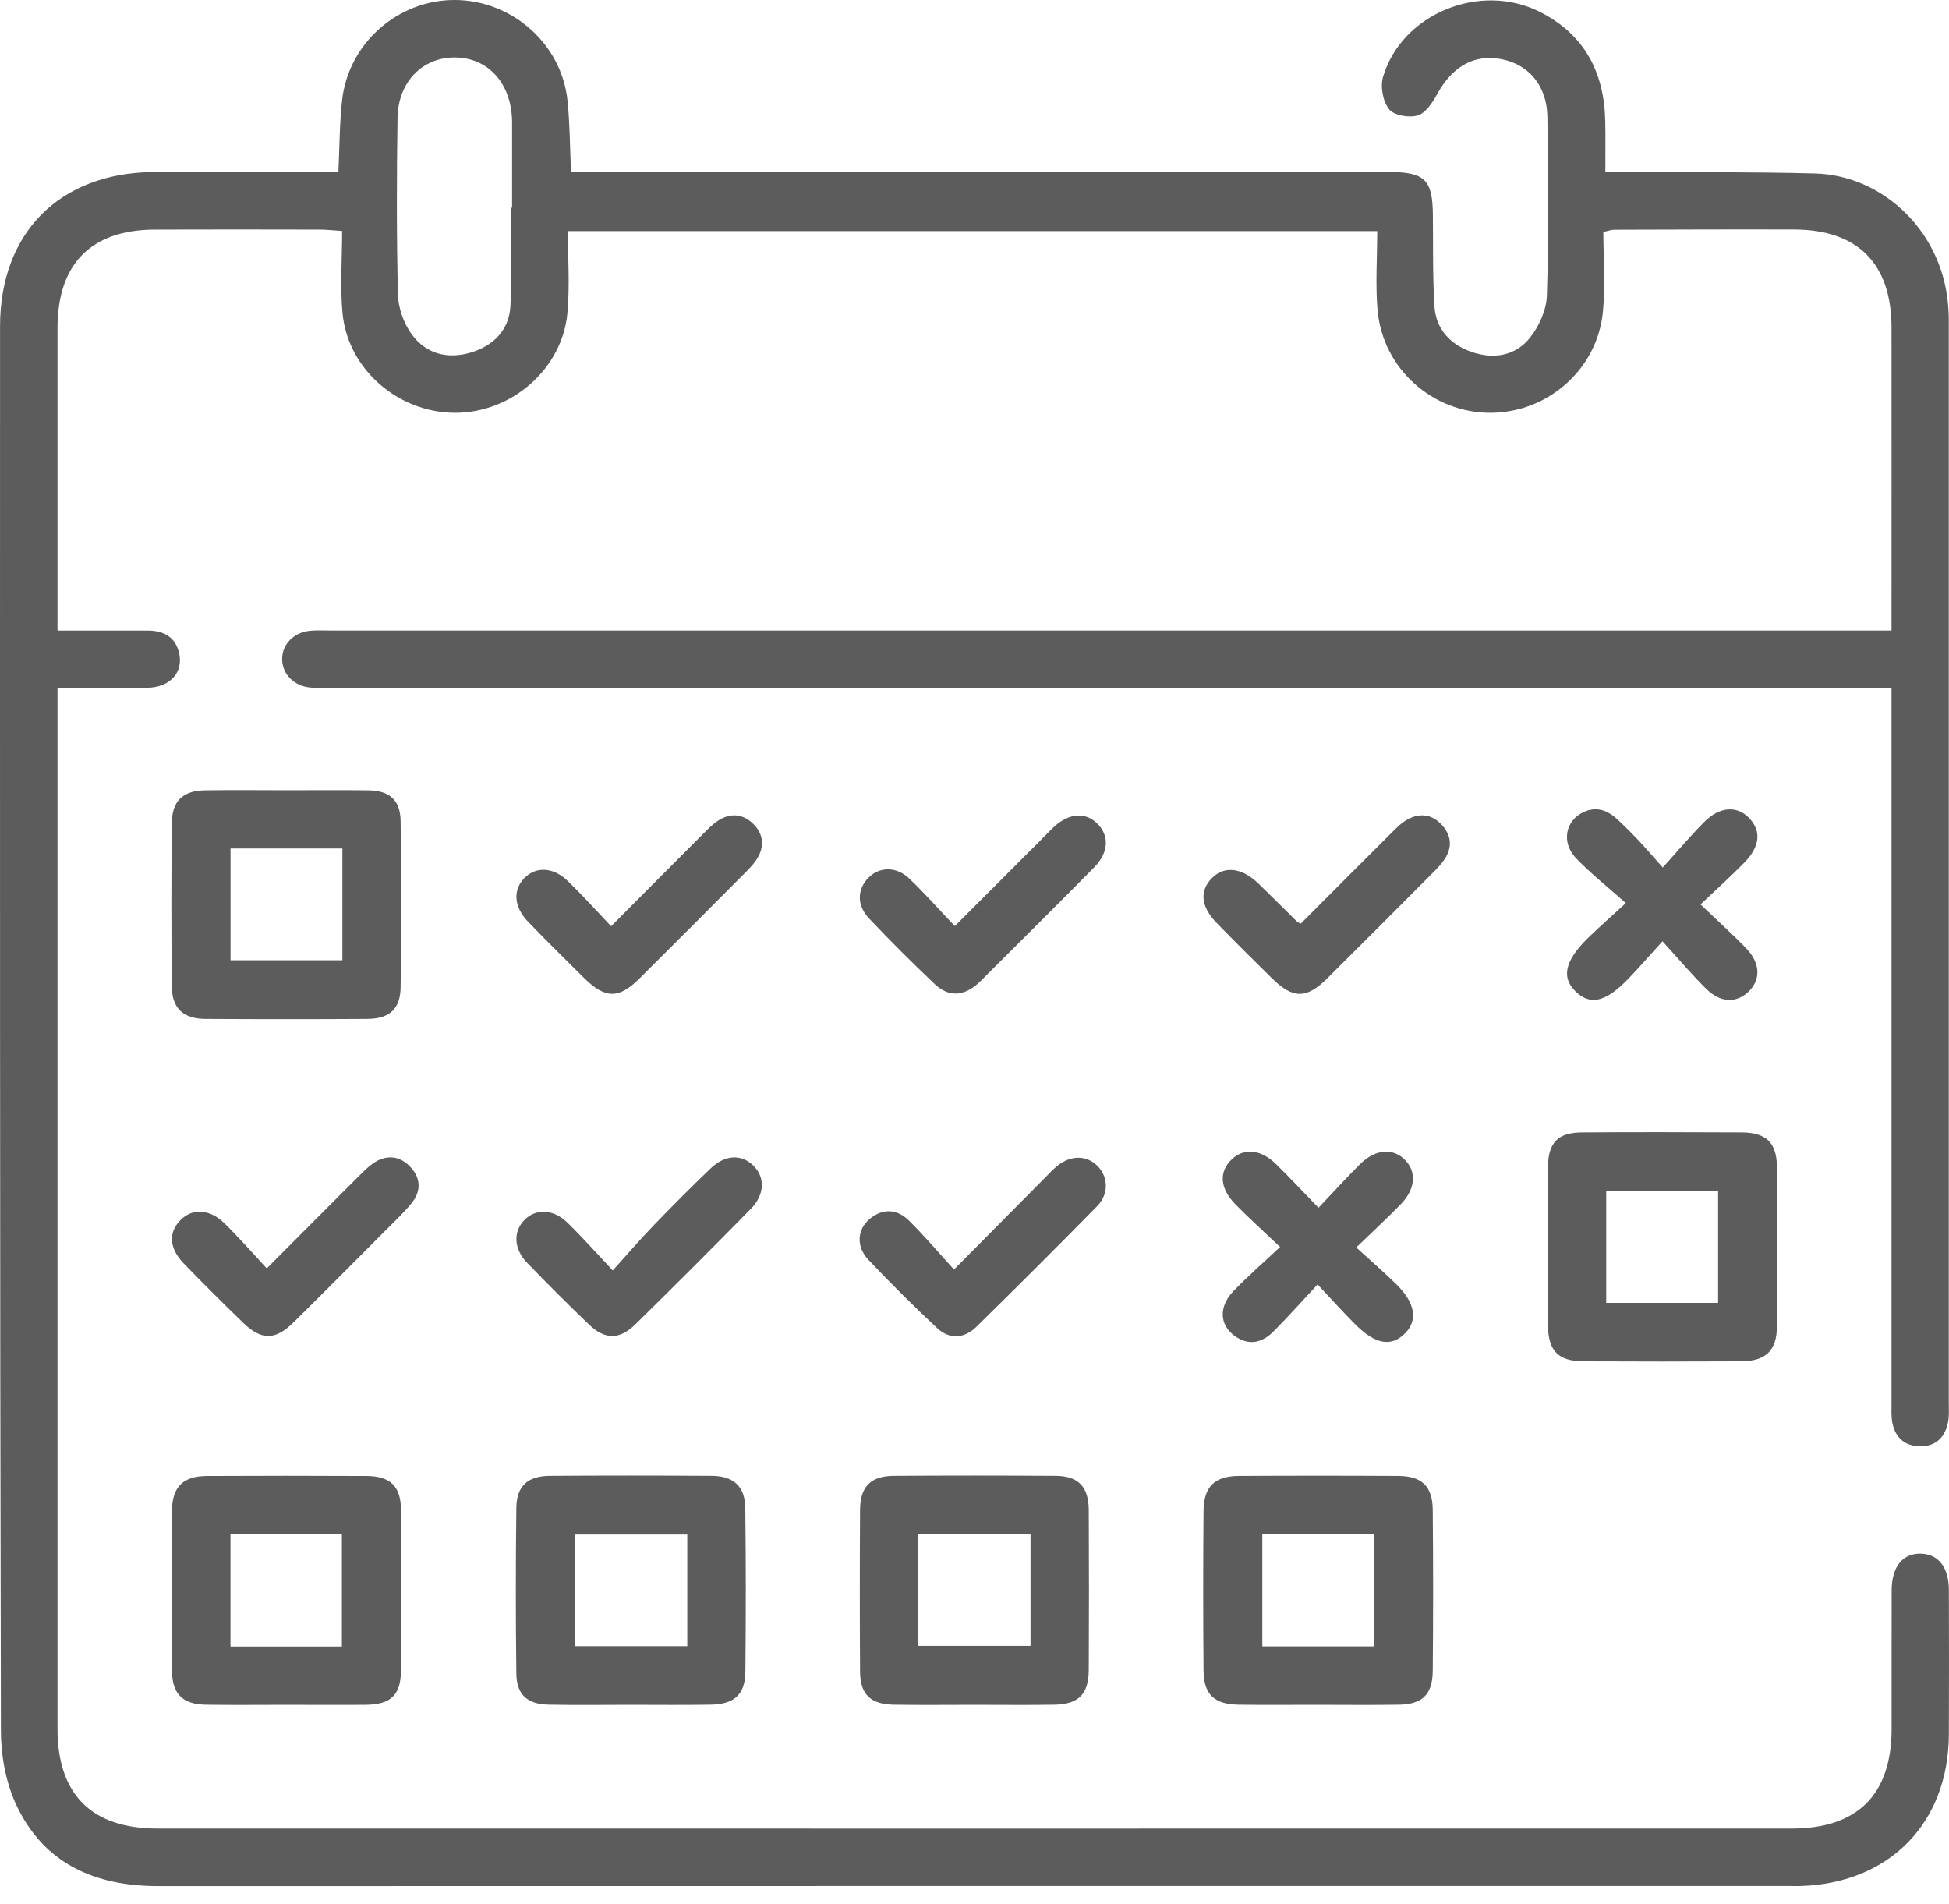 <svg width="43" height="42" viewBox="0 0 43 42" fill="none" xmlns="http://www.w3.org/2000/svg">
<g id="Group 2214">
<g id="Group">
<path id="Vector" d="M7.466 3.793C7.493 3.218 7.491 2.713 7.547 2.215C7.685 0.954 8.781 -0.007 10.04 3.5131e-05C11.306 0.007 12.396 0.976 12.522 2.229C12.573 2.727 12.573 3.229 12.598 3.793C12.783 3.793 12.959 3.793 13.134 3.793C18.816 3.793 24.498 3.793 30.178 3.793C30.333 3.793 30.486 3.793 30.641 3.793C31.441 3.798 31.606 3.963 31.613 4.748C31.62 5.419 31.606 6.092 31.648 6.762C31.682 7.271 32.008 7.608 32.481 7.768C32.957 7.929 33.433 7.848 33.747 7.46C33.953 7.207 34.117 6.842 34.128 6.523C34.17 5.209 34.16 3.892 34.139 2.579C34.129 1.892 33.732 1.428 33.135 1.307C32.533 1.184 32.044 1.463 31.707 2.077C31.606 2.264 31.453 2.494 31.278 2.547C31.088 2.604 30.753 2.547 30.646 2.41C30.509 2.237 30.449 1.906 30.515 1.69C30.932 0.299 32.659 -0.402 33.974 0.262C34.962 0.762 35.396 1.601 35.416 2.681C35.423 3.029 35.418 3.376 35.418 3.791C35.613 3.791 35.773 3.79 35.934 3.791C37.305 3.801 38.676 3.791 40.047 3.827C41.55 3.867 42.914 5.13 42.99 6.871C42.997 7.011 42.995 7.15 42.995 7.29C42.995 15.167 42.995 23.045 42.995 30.922C42.995 31.09 43.009 31.264 42.968 31.423C42.888 31.745 42.666 31.923 42.324 31.904C42.003 31.886 41.811 31.696 41.75 31.388C41.722 31.238 41.732 31.082 41.732 30.927C41.732 25.863 41.732 20.796 41.732 15.732C41.732 15.565 41.732 15.399 41.732 15.174C41.533 15.174 41.357 15.174 41.182 15.174C29.889 15.174 18.596 15.174 7.303 15.174C7.15 15.174 6.993 15.182 6.842 15.167C6.48 15.131 6.226 14.867 6.225 14.541C6.223 14.215 6.477 13.951 6.839 13.915C6.992 13.9 7.146 13.909 7.299 13.909C18.579 13.909 29.857 13.909 41.136 13.909C41.316 13.909 41.496 13.909 41.732 13.909C41.732 13.732 41.732 13.584 41.732 13.434C41.732 11.364 41.734 9.293 41.732 7.223C41.73 5.818 40.99 5.068 39.589 5.063C38.26 5.058 36.93 5.065 35.601 5.068C35.561 5.068 35.52 5.085 35.374 5.117C35.374 5.69 35.421 6.291 35.364 6.881C35.241 8.148 34.148 9.103 32.885 9.106C31.608 9.11 30.509 8.136 30.393 6.846C30.343 6.279 30.385 5.704 30.385 5.098C24.419 5.098 18.525 5.098 12.529 5.098C12.529 5.702 12.573 6.301 12.52 6.893C12.411 8.138 11.284 9.115 10.029 9.106C8.781 9.098 7.678 8.146 7.558 6.918C7.501 6.326 7.548 5.724 7.548 5.095C7.33 5.081 7.195 5.065 7.061 5.065C5.843 5.063 4.625 5.06 3.409 5.065C2.011 5.071 1.271 5.821 1.269 7.229C1.268 9.3 1.269 11.37 1.269 13.441C1.269 13.579 1.269 13.717 1.269 13.91C1.951 13.91 2.603 13.91 3.256 13.91C3.599 13.91 3.861 14.04 3.949 14.395C4.055 14.825 3.759 15.162 3.258 15.172C2.615 15.184 1.973 15.175 1.269 15.175C1.269 15.345 1.269 15.493 1.269 15.641C1.269 23.141 1.269 30.64 1.269 38.14C1.269 39.583 2.021 40.338 3.47 40.338C15.491 40.34 27.511 40.34 39.532 40.338C40.983 40.338 41.732 39.588 41.734 38.141C41.735 37.12 41.732 36.098 41.735 35.077C41.737 34.559 41.983 34.261 42.383 34.274C42.766 34.286 42.995 34.575 42.997 35.072C43 36.135 43.002 37.198 42.997 38.263C42.987 40.22 41.681 41.549 39.722 41.606C39.651 41.608 39.582 41.606 39.512 41.606C27.506 41.606 15.498 41.605 3.491 41.608C2.09 41.608 0.957 41.112 0.351 39.798C0.126 39.309 0.02 38.722 0.02 38.178C-0.004 27.851 -0 17.525 0.001 7.199C0.001 5.14 1.311 3.817 3.377 3.795C4.58 3.781 5.784 3.793 6.987 3.791C7.138 3.793 7.289 3.793 7.466 3.793ZM11.271 4.582C11.279 4.582 11.289 4.582 11.298 4.582C11.298 3.954 11.298 3.325 11.298 2.698C11.298 2.669 11.298 2.642 11.296 2.614C11.259 1.813 10.754 1.273 10.04 1.268C9.325 1.263 8.785 1.801 8.771 2.599C8.751 3.896 8.748 5.196 8.78 6.493C8.786 6.792 8.907 7.133 9.084 7.376C9.399 7.808 9.881 7.932 10.396 7.774C10.89 7.623 11.232 7.28 11.261 6.755C11.299 6.035 11.271 5.307 11.271 4.582Z" fill="#5C5C5C"/>
<path id="Vector_2" d="M21.493 37.608C20.906 37.608 20.319 37.615 19.73 37.606C19.207 37.6 18.977 37.381 18.975 36.873C18.968 35.684 18.968 34.496 18.975 33.307C18.978 32.796 19.21 32.56 19.72 32.557C20.909 32.549 22.097 32.549 23.286 32.557C23.794 32.56 24.019 32.798 24.021 33.317C24.027 34.491 24.027 35.667 24.021 36.841C24.017 37.379 23.795 37.598 23.254 37.606C22.667 37.615 22.08 37.608 21.493 37.608ZM20.253 36.308C21.109 36.308 21.923 36.308 22.736 36.308C22.736 35.47 22.736 34.665 22.736 33.844C21.9 33.844 21.084 33.844 20.253 33.844C20.253 34.675 20.253 35.479 20.253 36.308Z" fill="#5C5C5C"/>
<path id="Vector_3" d="M6.326 17.432C6.927 17.432 7.529 17.426 8.129 17.434C8.604 17.442 8.834 17.654 8.839 18.124C8.853 19.34 8.853 20.556 8.839 21.772C8.834 22.258 8.597 22.475 8.099 22.478C6.91 22.485 5.722 22.485 4.533 22.478C4.044 22.475 3.796 22.246 3.791 21.764C3.778 20.561 3.778 19.36 3.791 18.157C3.796 17.668 4.035 17.442 4.521 17.434C5.123 17.424 5.726 17.432 6.326 17.432ZM5.086 18.717C5.086 19.542 5.086 20.366 5.086 21.183C5.929 21.183 6.743 21.183 7.554 21.183C7.554 20.346 7.554 19.543 7.554 18.717C6.728 18.717 5.924 18.717 5.086 18.717Z" fill="#5C5C5C"/>
<path id="Vector_4" d="M6.303 37.608C5.716 37.608 5.129 37.615 4.542 37.606C4.033 37.598 3.799 37.373 3.794 36.858C3.784 35.684 3.784 34.51 3.794 33.336C3.797 32.801 4.036 32.564 4.564 32.56C5.738 32.554 6.912 32.554 8.088 32.56C8.608 32.564 8.841 32.784 8.846 33.295C8.858 34.483 8.857 35.672 8.846 36.86C8.841 37.398 8.619 37.603 8.066 37.608C7.477 37.613 6.89 37.608 6.303 37.608ZM7.543 36.323C7.543 35.464 7.543 34.651 7.543 33.844C6.704 33.844 5.901 33.844 5.085 33.844C5.085 34.683 5.085 35.495 5.085 36.323C5.916 36.323 6.72 36.323 7.543 36.323Z" fill="#5C5C5C"/>
<path id="Vector_5" d="M34.148 27.474C34.148 26.901 34.141 26.327 34.15 25.755C34.158 25.202 34.367 24.985 34.907 24.981C36.081 24.973 37.256 24.975 38.431 24.981C38.97 24.985 39.201 25.21 39.204 25.747C39.213 26.921 39.214 28.095 39.204 29.269C39.199 29.795 38.954 30.027 38.419 30.031C37.258 30.037 36.097 30.037 34.937 30.031C34.377 30.027 34.16 29.805 34.151 29.235C34.141 28.648 34.148 28.061 34.148 27.474ZM35.437 28.741C36.294 28.741 37.098 28.741 37.906 28.741C37.906 27.898 37.906 27.084 37.906 26.271C37.065 26.271 36.259 26.271 35.437 26.271C35.437 27.106 35.437 27.911 35.437 28.741Z" fill="#5C5C5C"/>
<path id="Vector_6" d="M13.91 37.608C13.31 37.608 12.707 37.617 12.107 37.605C11.633 37.596 11.397 37.385 11.392 36.917C11.377 35.701 11.377 34.485 11.392 33.269C11.397 32.782 11.639 32.56 12.134 32.557C13.322 32.549 14.511 32.549 15.7 32.557C16.188 32.56 16.438 32.791 16.443 33.274C16.458 34.476 16.457 35.677 16.445 36.88C16.44 37.385 16.196 37.598 15.675 37.605C15.084 37.615 14.497 37.608 13.91 37.608ZM15.163 33.852C14.307 33.852 13.495 33.852 12.679 33.852C12.679 34.69 12.679 35.492 12.679 36.315C13.517 36.315 14.329 36.315 15.163 36.315C15.163 35.486 15.163 34.681 15.163 33.852Z" fill="#5C5C5C"/>
<path id="Vector_7" d="M29.056 37.608C28.483 37.608 27.909 37.613 27.337 37.606C26.792 37.6 26.558 37.384 26.553 36.851C26.543 35.677 26.543 34.503 26.553 33.329C26.558 32.796 26.799 32.562 27.329 32.559C28.503 32.552 29.677 32.552 30.853 32.559C31.366 32.562 31.603 32.786 31.61 33.299C31.621 34.486 31.621 35.675 31.61 36.863C31.605 37.384 31.378 37.598 30.861 37.606C30.259 37.615 29.659 37.608 29.056 37.608ZM30.32 33.85C29.472 33.85 28.659 33.85 27.85 33.85C27.85 34.695 27.85 35.507 27.85 36.32C28.69 36.32 29.494 36.32 30.32 36.32C30.32 35.492 30.32 34.688 30.32 33.85Z" fill="#5C5C5C"/>
<path id="Vector_8" d="M37.518 19.952C37.903 20.32 38.226 20.61 38.526 20.921C38.845 21.254 38.85 21.621 38.568 21.885C38.299 22.135 37.952 22.122 37.636 21.807C37.32 21.494 37.032 21.153 36.679 20.765C36.374 21.098 36.149 21.363 35.905 21.612C35.417 22.11 35.084 22.182 34.765 21.875C34.443 21.567 34.522 21.198 35.025 20.702C35.264 20.467 35.517 20.246 35.87 19.922C35.469 19.565 35.099 19.273 34.775 18.936C34.443 18.593 34.532 18.109 34.928 17.919C35.221 17.777 35.471 17.875 35.691 18.082C35.855 18.235 36.013 18.393 36.166 18.556C36.319 18.719 36.464 18.889 36.685 19.138C37.015 18.771 37.293 18.442 37.596 18.136C37.939 17.789 38.32 17.767 38.588 18.043C38.865 18.329 38.835 18.675 38.477 19.037C38.184 19.335 37.875 19.614 37.518 19.952Z" fill="#5C5C5C"/>
<path id="Vector_9" d="M29.922 27.519C30.245 27.814 30.529 28.059 30.798 28.322C31.221 28.735 31.288 29.119 31.005 29.407C30.696 29.723 30.344 29.662 29.89 29.205C29.634 28.948 29.392 28.678 29.069 28.335C28.723 28.707 28.42 29.047 28.099 29.37C27.845 29.625 27.547 29.698 27.233 29.465C26.905 29.225 26.886 28.823 27.212 28.483C27.52 28.162 27.857 27.869 28.242 27.508C27.877 27.161 27.557 26.875 27.258 26.569C26.91 26.214 26.888 25.851 27.175 25.575C27.439 25.323 27.811 25.35 28.141 25.669C28.45 25.97 28.745 26.288 29.09 26.643C29.419 26.297 29.707 25.977 30.013 25.674C30.353 25.341 30.745 25.319 31.009 25.599C31.258 25.861 31.224 26.238 30.906 26.564C30.615 26.863 30.307 27.148 29.922 27.519Z" fill="#5C5C5C"/>
<path id="Vector_10" d="M28.698 20.376C29.359 19.713 30.027 19.042 30.698 18.374C30.806 18.267 30.918 18.152 31.048 18.08C31.322 17.927 31.593 17.96 31.808 18.194C32.022 18.427 32.049 18.692 31.867 18.961C31.805 19.052 31.729 19.136 31.65 19.215C30.861 20.008 30.072 20.8 29.278 21.587C28.824 22.038 28.525 22.036 28.066 21.585C27.657 21.183 27.252 20.78 26.851 20.369C26.493 20.003 26.459 19.664 26.733 19.375C27.003 19.094 27.396 19.135 27.761 19.488C28.052 19.77 28.338 20.056 28.626 20.341C28.639 20.349 28.654 20.352 28.698 20.376Z" fill="#5C5C5C"/>
<path id="Vector_11" d="M13.519 28.026C13.853 27.656 14.134 27.328 14.434 27.018C14.841 26.596 15.255 26.18 15.678 25.775C15.995 25.472 16.349 25.457 16.612 25.704C16.883 25.959 16.878 26.35 16.565 26.668C15.724 27.524 14.874 28.374 14.018 29.215C13.667 29.56 13.344 29.556 12.991 29.216C12.528 28.771 12.074 28.317 11.628 27.856C11.335 27.553 11.32 27.175 11.562 26.921C11.818 26.653 12.207 26.665 12.526 26.978C12.846 27.291 13.142 27.625 13.519 28.026Z" fill="#5C5C5C"/>
<path id="Vector_12" d="M21.048 28.006C21.778 27.27 22.415 26.626 23.054 25.982C23.143 25.893 23.228 25.799 23.325 25.72C23.628 25.472 23.991 25.481 24.228 25.736C24.452 25.977 24.464 26.344 24.205 26.608C23.325 27.506 22.435 28.392 21.539 29.272C21.273 29.533 20.945 29.551 20.673 29.296C20.153 28.809 19.647 28.308 19.159 27.79C18.886 27.501 18.91 27.124 19.182 26.895C19.47 26.651 19.786 26.665 20.05 26.922C20.388 27.254 20.693 27.617 21.048 28.006Z" fill="#5C5C5C"/>
<path id="Vector_13" d="M5.886 27.98C6.598 27.265 7.257 26.603 7.92 25.942C8.019 25.844 8.117 25.742 8.231 25.663C8.509 25.473 8.796 25.486 9.032 25.72C9.282 25.969 9.308 26.268 9.075 26.549C8.907 26.753 8.714 26.936 8.525 27.124C7.844 27.807 7.166 28.492 6.48 29.168C6.071 29.572 5.769 29.573 5.362 29.178C4.921 28.751 4.484 28.317 4.056 27.874C3.728 27.535 3.711 27.186 3.986 26.911C4.245 26.65 4.63 26.668 4.951 26.985C5.271 27.299 5.565 27.636 5.886 27.98Z" fill="#5C5C5C"/>
<path id="Vector_14" d="M21.065 20.43C21.731 19.764 22.34 19.153 22.951 18.543C23.05 18.443 23.146 18.342 23.247 18.246C23.583 17.934 23.948 17.907 24.212 18.171C24.48 18.436 24.461 18.81 24.14 19.134C23.356 19.93 22.562 20.716 21.771 21.505C21.703 21.573 21.635 21.646 21.561 21.71C21.25 21.977 20.924 21.996 20.624 21.711C20.128 21.24 19.642 20.758 19.173 20.26C18.895 19.967 18.912 19.612 19.163 19.36C19.407 19.116 19.777 19.109 20.063 19.382C20.407 19.712 20.72 20.066 21.065 20.43Z" fill="#5C5C5C"/>
<path id="Vector_15" d="M13.483 20.433C14.188 19.725 14.845 19.062 15.505 18.403C15.612 18.295 15.722 18.181 15.848 18.1C16.113 17.928 16.388 17.952 16.613 18.169C16.838 18.386 16.874 18.657 16.711 18.931C16.648 19.037 16.559 19.131 16.472 19.22C15.685 20.013 14.896 20.803 14.104 21.59C13.651 22.039 13.353 22.034 12.892 21.58C12.475 21.168 12.058 20.756 11.651 20.334C11.337 20.008 11.311 19.634 11.569 19.37C11.824 19.108 12.213 19.125 12.531 19.439C12.85 19.748 13.148 20.078 13.483 20.433Z" fill="#5C5C5C"/>
</g>
</g>
</svg>
